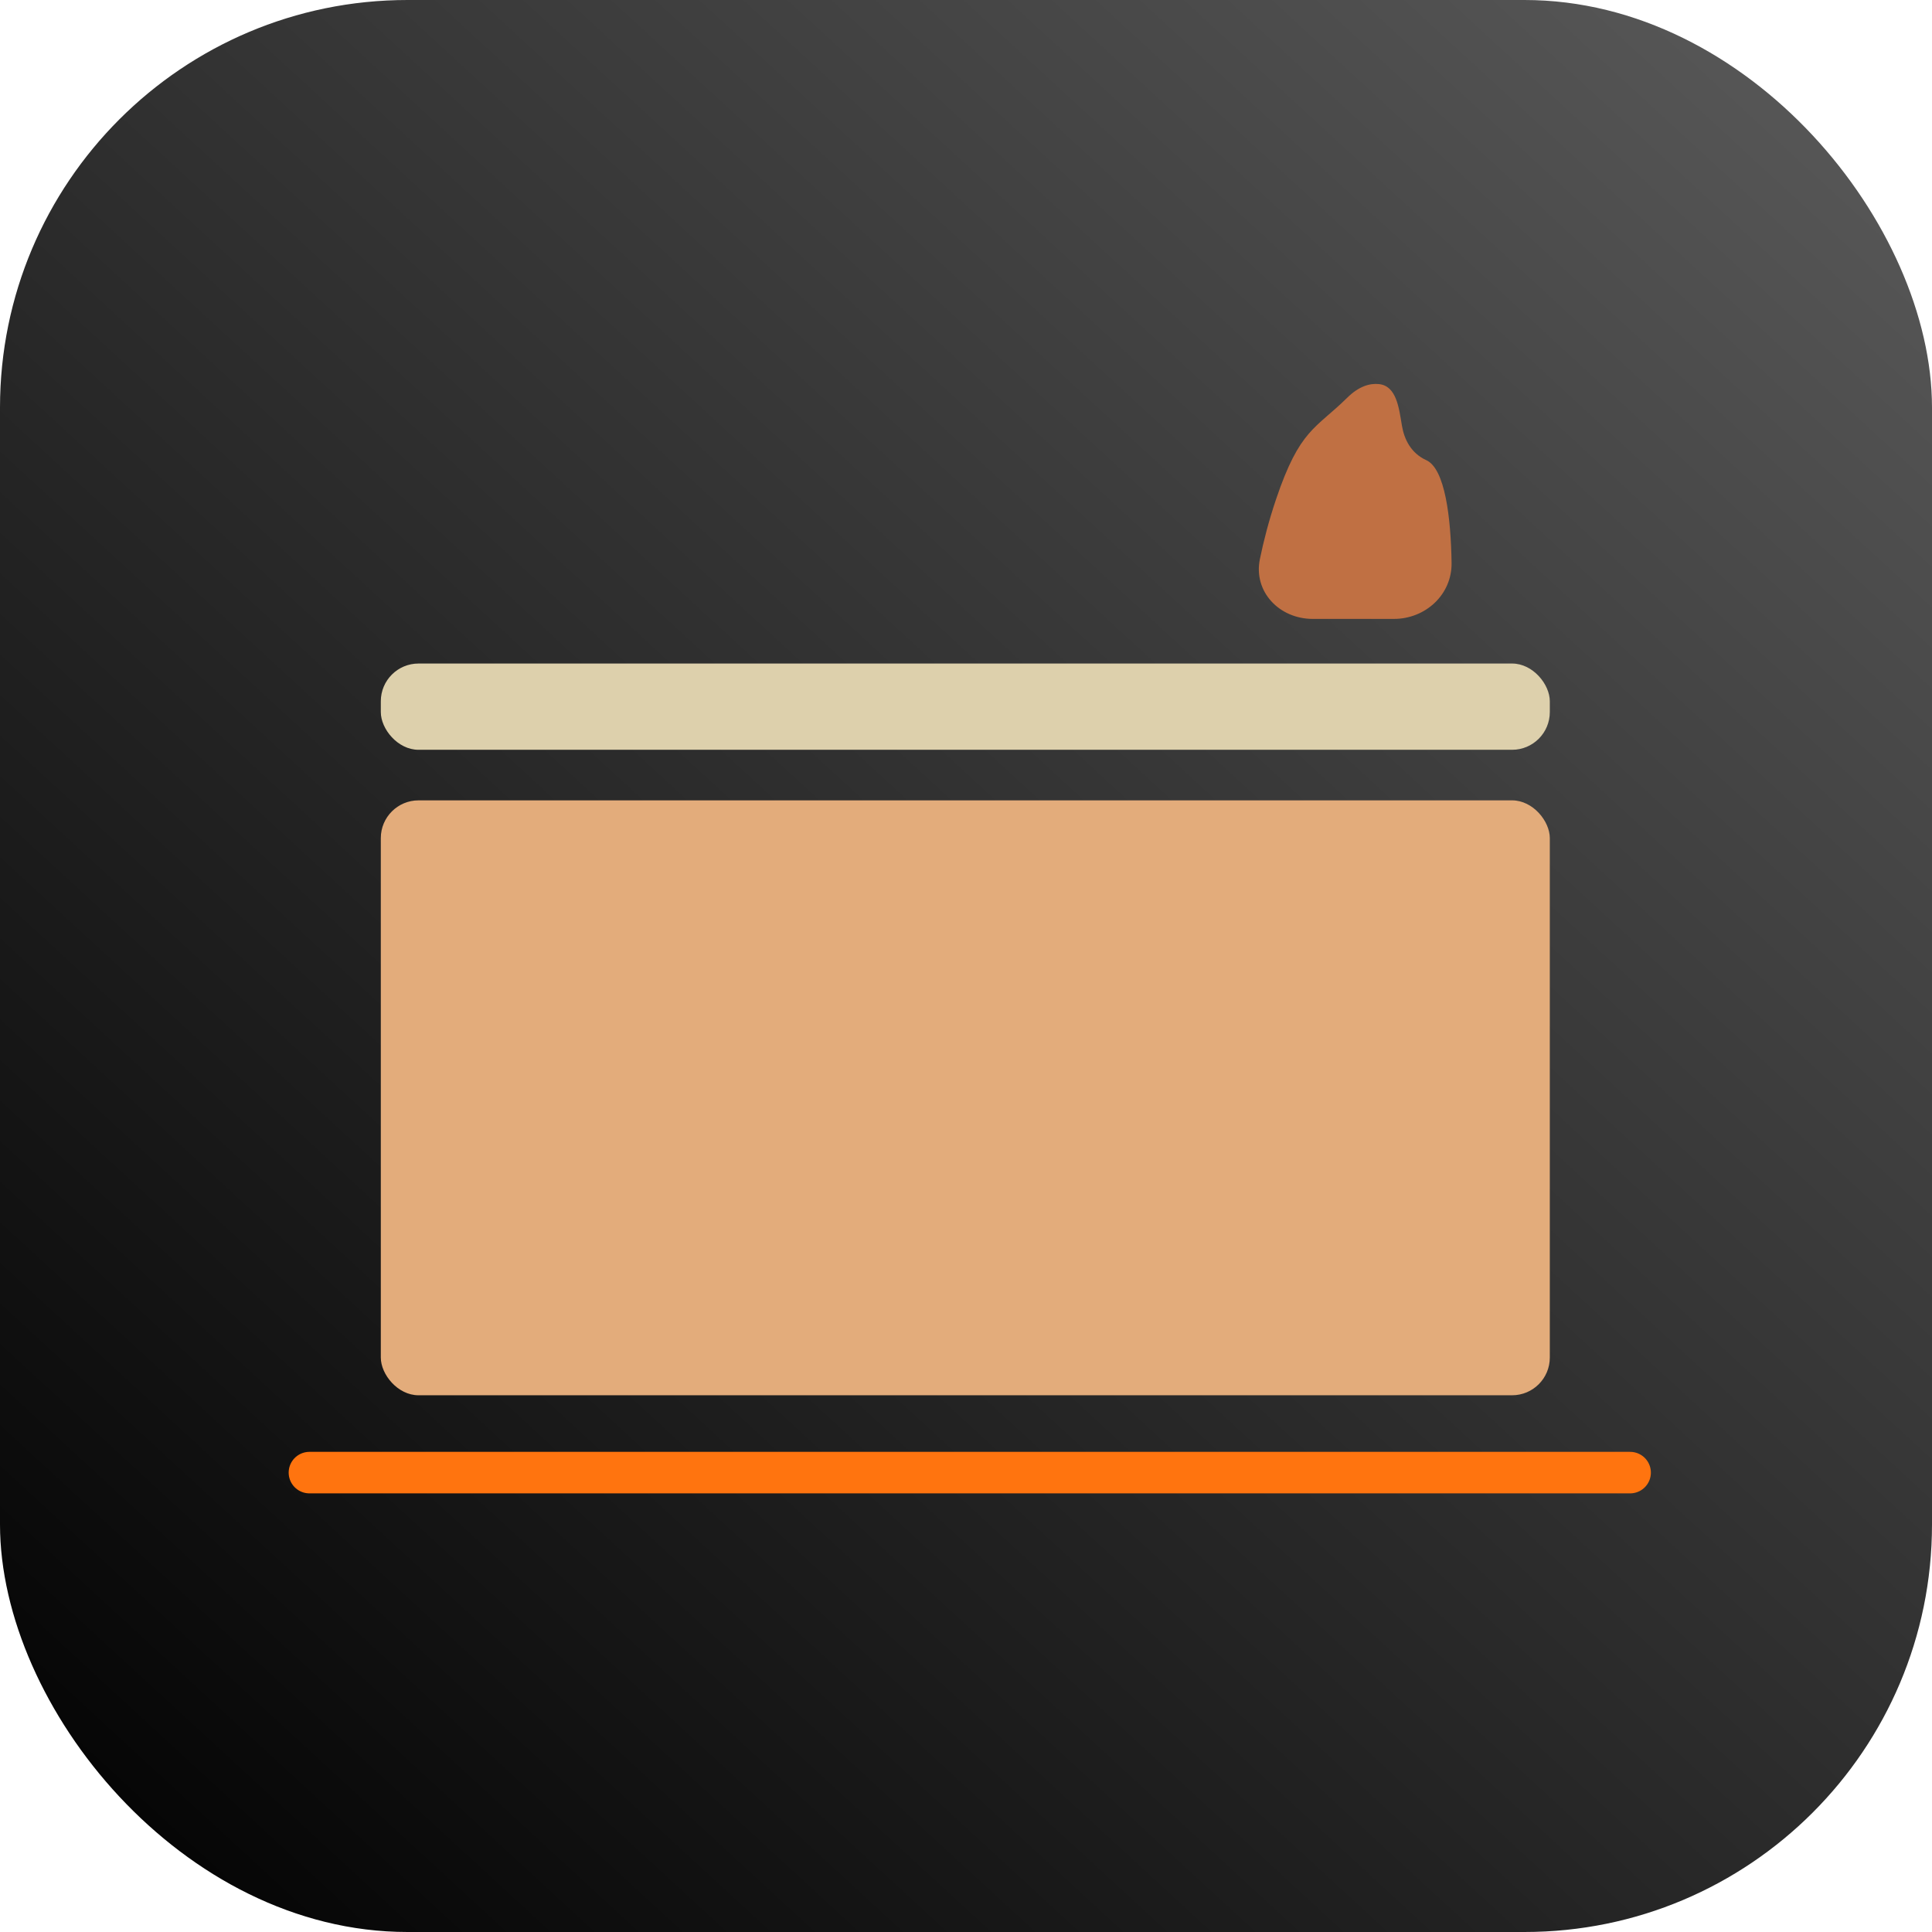 <svg width="512" height="512" viewBox="0 0 512 512" fill="none" xmlns="http://www.w3.org/2000/svg">
<rect width="512" height="512" rx="108" fill="url(#paint0_linear)"/>
<rect x="100.919" y="212.104" width="309.797" height="157.658" rx="10" fill="#E3AC7B"/>
<rect x="100.919" y="175.842" width="309.797" height="22.86" rx="10" fill="#DDD0AC"/>
<path d="M369.403 164.018H347.887C339.051 164.018 332.114 156.826 333.883 148.168C334.846 143.461 336.227 138.06 338.173 132.295C344.459 113.674 348.649 113.674 357.03 105.399C360.094 102.374 362.982 101.537 365.416 101.784C370.112 102.26 370.742 108.144 371.524 112.798C372.13 116.406 373.904 120.091 377.983 121.95C382.954 124.216 384.501 137.164 384.684 149.164C384.811 157.544 377.784 164.018 369.403 164.018Z" fill="#C07043"/>
<path d="M82 390.257H432" stroke="#FF740F" stroke-width="11" stroke-linecap="round"/>
<defs>
<linearGradient id="paint0_linear" x1="471.365" y1="4.48152e-05" x2="1.21101e-06" y2="512" gradientUnits="userSpaceOnUse">
<stop stop-color="#585858"/>
<stop offset="1"/>
</linearGradient>
</defs>
</svg>
